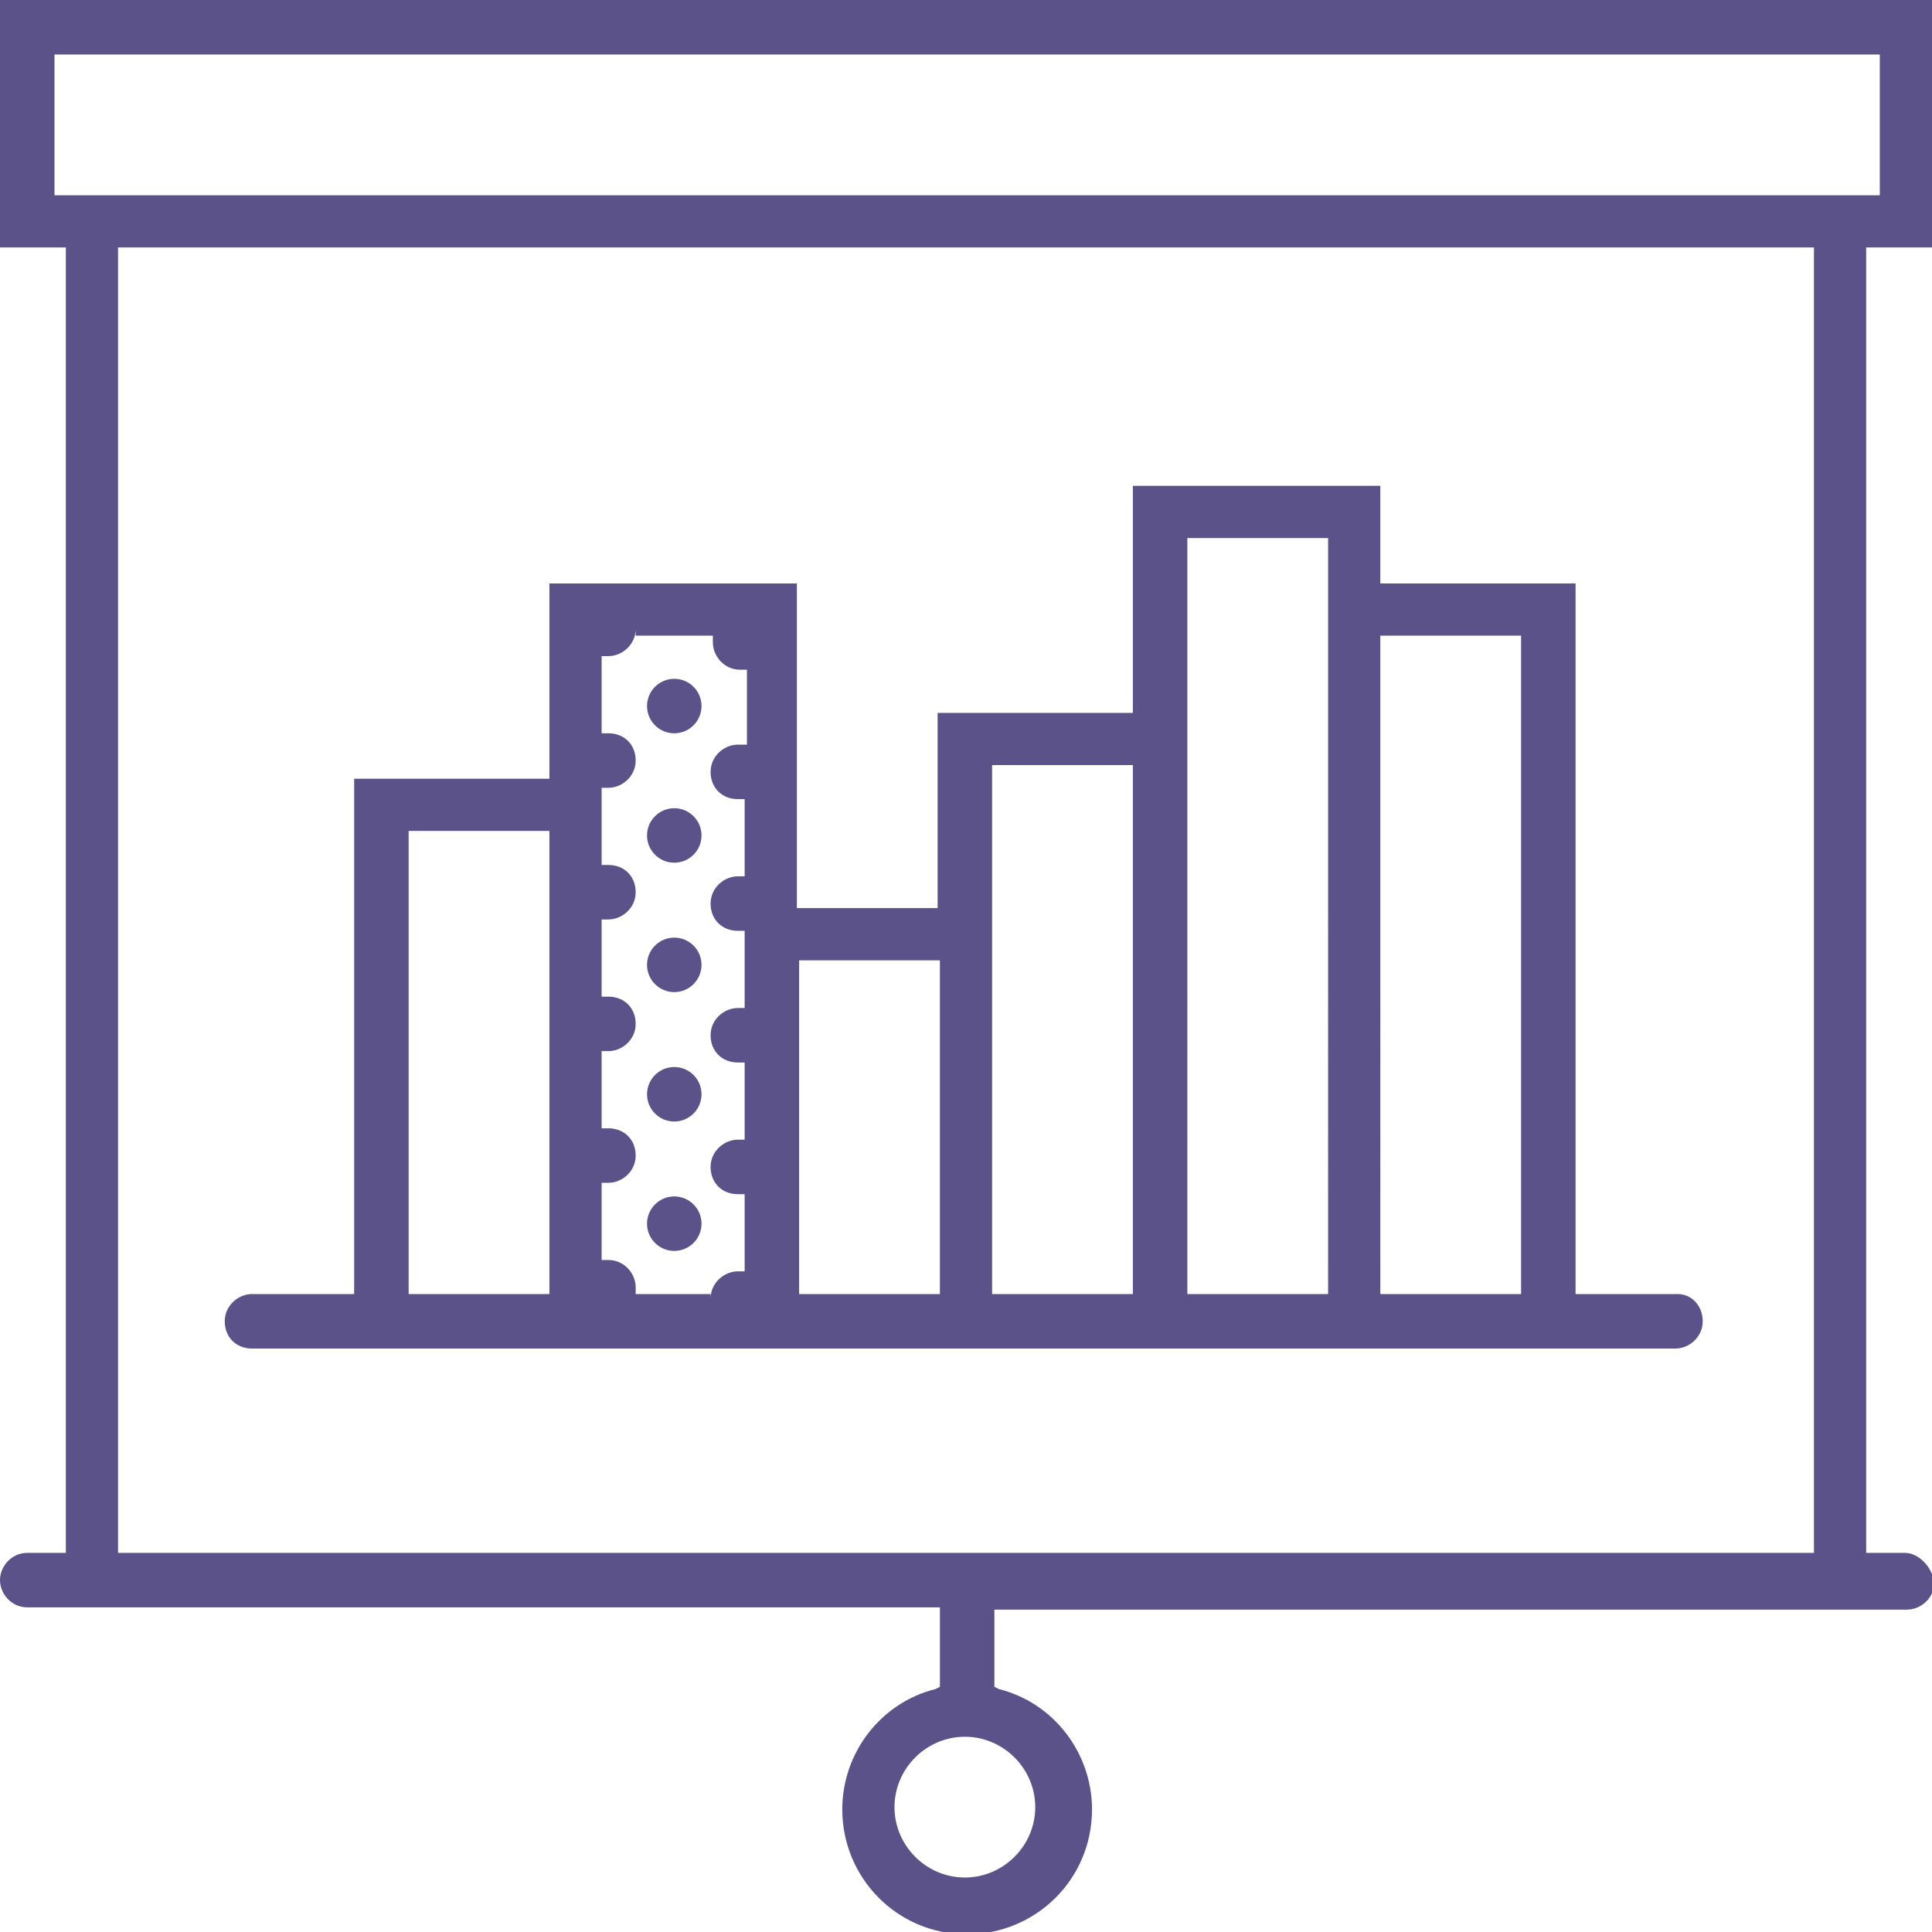 <?xml version="1.0" encoding="utf-8"?>
<!-- Generator: Adobe Illustrator 16.0.0, SVG Export Plug-In . SVG Version: 6.00 Build 0)  -->
<!DOCTYPE svg PUBLIC "-//W3C//DTD SVG 1.1//EN" "http://www.w3.org/Graphics/SVG/1.1/DTD/svg11.dtd">
<svg version="1.1" id="Шар_1" xmlns="http://www.w3.org/2000/svg" xmlns:xlink="http://www.w3.org/1999/xlink" x="0px" y="0px"
	 width="85.1px" height="85.1px" viewBox="0 0 85.1 85.1" style="enable-background:new 0 0 85.1 85.1;" xml:space="preserve">
<path style="fill:#5B528A;" d="M83.9,68.4h-1.7V10.9h2.9V0H0v10.9h2.9v57.5H1.2C0.5,68.4,0,69,0,69.6c0,0.6,0.5,1.2,1.2,1.2h40.2
	v3.1c0,0.1,0,0.1,0,0.2l0,0.2l-0.2,0.1c-2.4,0.6-4.1,2.8-4.1,5.3c0,3,2.4,5.5,5.5,5.5c3,0,5.5-2.4,5.5-5.5c0-2.5-1.7-4.7-4.1-5.3
	l-0.2-0.1l0-0.2c0,0,0-0.1,0-0.1l0-3.1h40.2c0.6,0,1.2-0.5,1.2-1.2C85.1,69,84.5,68.4,83.9,68.4z M2.4,8.6V2.4h80.4v6.2H2.4z
	 M45.6,79.6c0,1.7-1.4,3.1-3.1,3.1c-1.7,0-3.1-1.4-3.1-3.1s1.4-3.1,3.1-3.1C44.2,76.5,45.6,77.9,45.6,79.6z M79.9,68.4H5.2V10.9
	h74.7V68.4z"/>
<circle style="fill:#5B528A;" cx="29.7" cy="31.1" r="1.2"/>
<circle style="fill:#5B528A;" cx="29.7" cy="36.8" r="1.2"/>
<circle style="fill:#5B528A;" cx="29.7" cy="42.5" r="1.2"/>
<circle style="fill:#5B528A;" cx="29.7" cy="48.2" r="1.2"/>
<circle style="fill:#5B528A;" cx="29.7" cy="53.9" r="1.2"/>
<path style="fill:#5B528A;" d="M73.9,57h-4.5V25.7h-8.6v-4.3H49.9v10h-8.6v8.6h-6.2V25.7H24.2v8.6h-8.6V57h-4.5
	c-0.6,0-1.2,0.5-1.2,1.2s0.5,1.2,1.2,1.2h62.7c0.6,0,1.2-0.5,1.2-1.2S74.5,57,73.9,57z M24.2,57H18V36.6h6.2V57z M32.8,32.8h-0.3
	c-0.6,0-1.2,0.5-1.2,1.2s0.5,1.2,1.2,1.2h0.3v3.4h-0.3c-0.6,0-1.2,0.5-1.2,1.2s0.5,1.2,1.2,1.2h0.3v3.4h-0.3c-0.6,0-1.2,0.5-1.2,1.2
	s0.5,1.2,1.2,1.2h0.3v3.4h-0.3c-0.6,0-1.2,0.5-1.2,1.2s0.5,1.2,1.2,1.2h0.3v3.4h-0.3c-0.6,0-1.2,0.5-1.2,1.2V57H28v-0.3
	c0-0.6-0.5-1.2-1.2-1.2h-0.3v-3.4h0.3c0.6,0,1.2-0.5,1.2-1.2s-0.5-1.2-1.2-1.2h-0.3v-3.4h0.3c0.6,0,1.2-0.5,1.2-1.2
	s-0.5-1.2-1.2-1.2h-0.3v-3.4h0.3c0.6,0,1.2-0.5,1.2-1.2s-0.5-1.2-1.2-1.2h-0.3v-3.4h0.3c0.6,0,1.2-0.5,1.2-1.2s-0.5-1.2-1.2-1.2
	h-0.3v-3.4h0.3c0.6,0,1.2-0.5,1.2-1.2V28h3.4v0.3c0,0.6,0.5,1.2,1.2,1.2h0.3V32.8z M41.4,57h-6.2V42.3h6.2V57z M49.9,57h-6.2V33.7
	h6.2V57z M58.5,57h-6.2V23.7h6.2V57z M67,57h-6.2V28H67V57z"/>
</svg>
